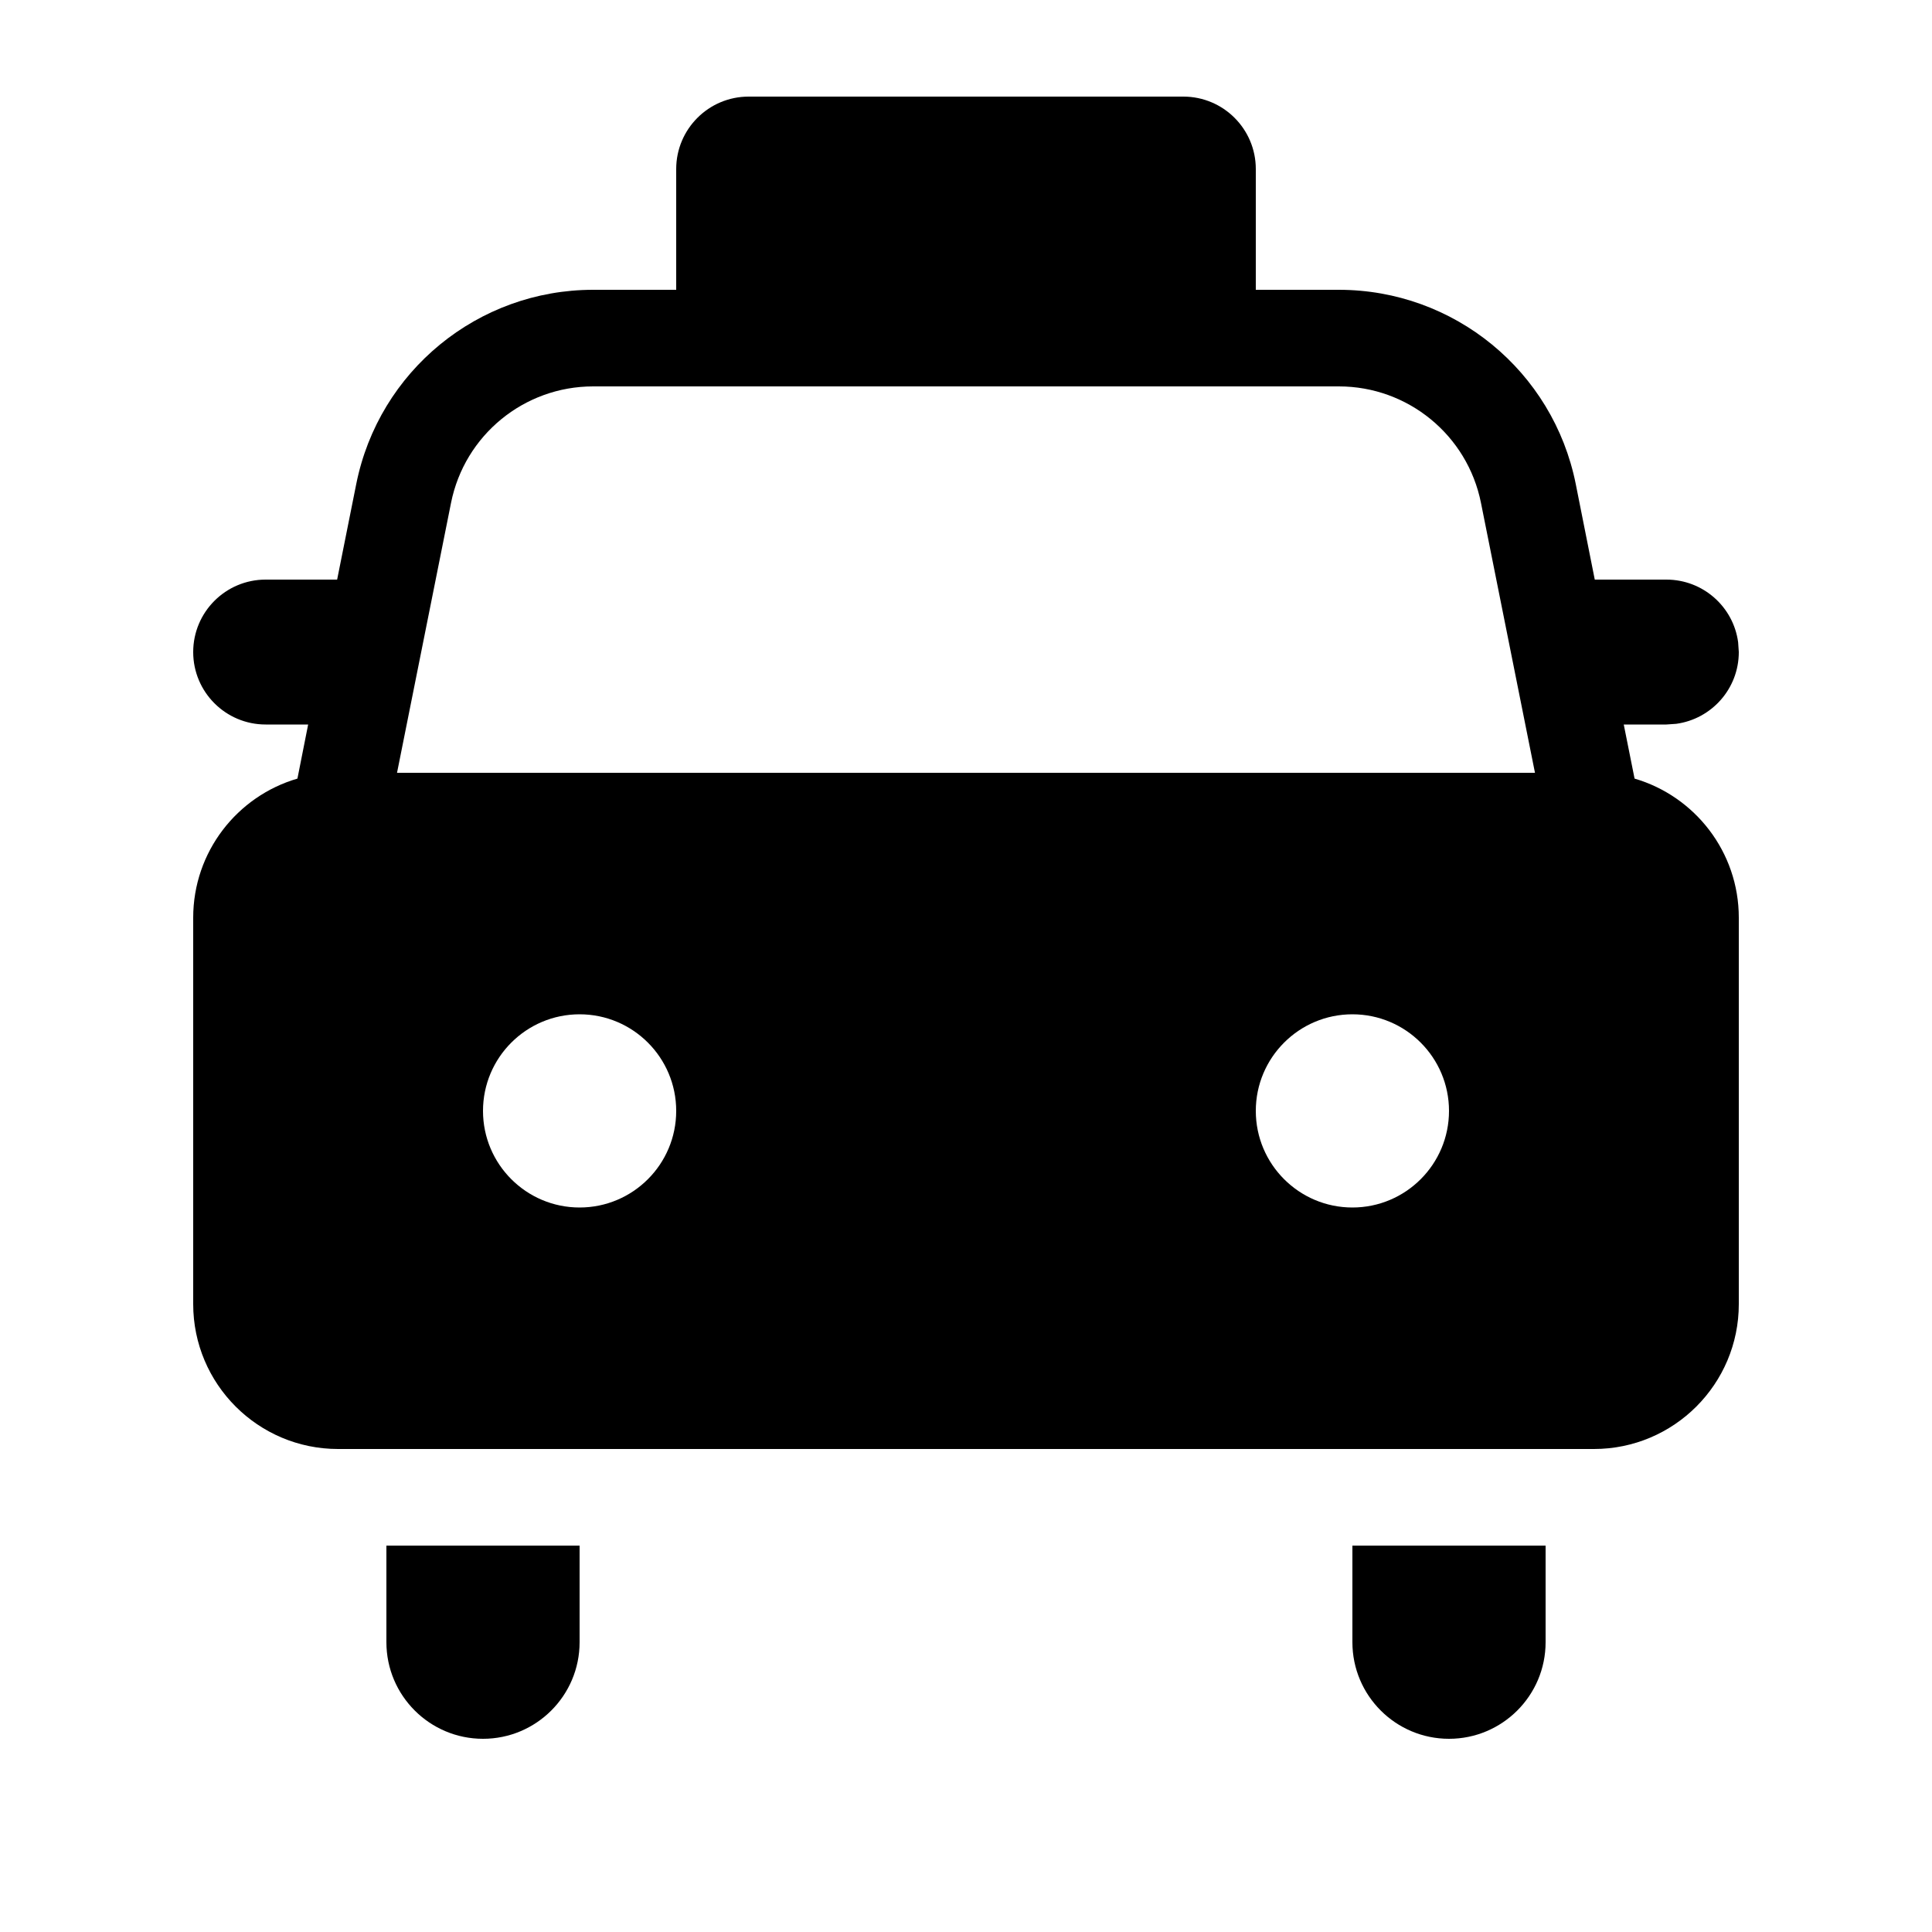 <svg viewBox="0 0 20 20" fill="none" xmlns="http://www.w3.org/2000/svg"><path d="M7.75 1C7.336 1 7 1.336 7 1.75V3H6.14C4.948 3 3.922 3.841 3.688 5.01L3.49 6H2.75C2.336 6 2 6.336 2 6.75C2 7.164 2.336 7.5 2.75 7.5H3.19L3.079 8.06C2.455 8.242 2 8.818 2 9.5V13.5C2 14.328 2.672 15 3.5 15H16.5C17.328 15 18 14.328 18 13.5V9.5C18 8.818 17.544 8.242 16.921 8.06L16.809 7.5H17.25L17.352 7.493C17.718 7.443 18 7.13 18 6.75L17.993 6.648C17.944 6.282 17.63 6 17.25 6H16.509L16.312 5.01C16.078 3.841 15.052 3 13.86 3H13V1.75C13 1.336 12.664 1 12.25 1H7.75ZM6.14 4H13.86C14.575 4 15.191 4.505 15.331 5.206L15.89 8H4.11L4.669 5.206C4.809 4.505 5.425 4 6.14 4ZM5 11.5C5 10.948 5.448 10.5 6 10.5C6.552 10.5 7 10.948 7 11.5C7 12.052 6.552 12.5 6 12.5C5.448 12.5 5 12.052 5 11.5ZM13 11.5C13 10.948 13.448 10.5 14 10.5C14.552 10.5 15 10.948 15 11.5C15 12.052 14.552 12.5 14 12.5C13.448 12.5 13 12.052 13 11.5ZM6 17V16H4V17C4 17.552 4.448 18 5 18C5.552 18 6 17.552 6 17ZM16 16V17C16 17.552 15.552 18 15 18C14.448 18 14 17.552 14 17V16H16Z" fill="currentColor"/></svg>
